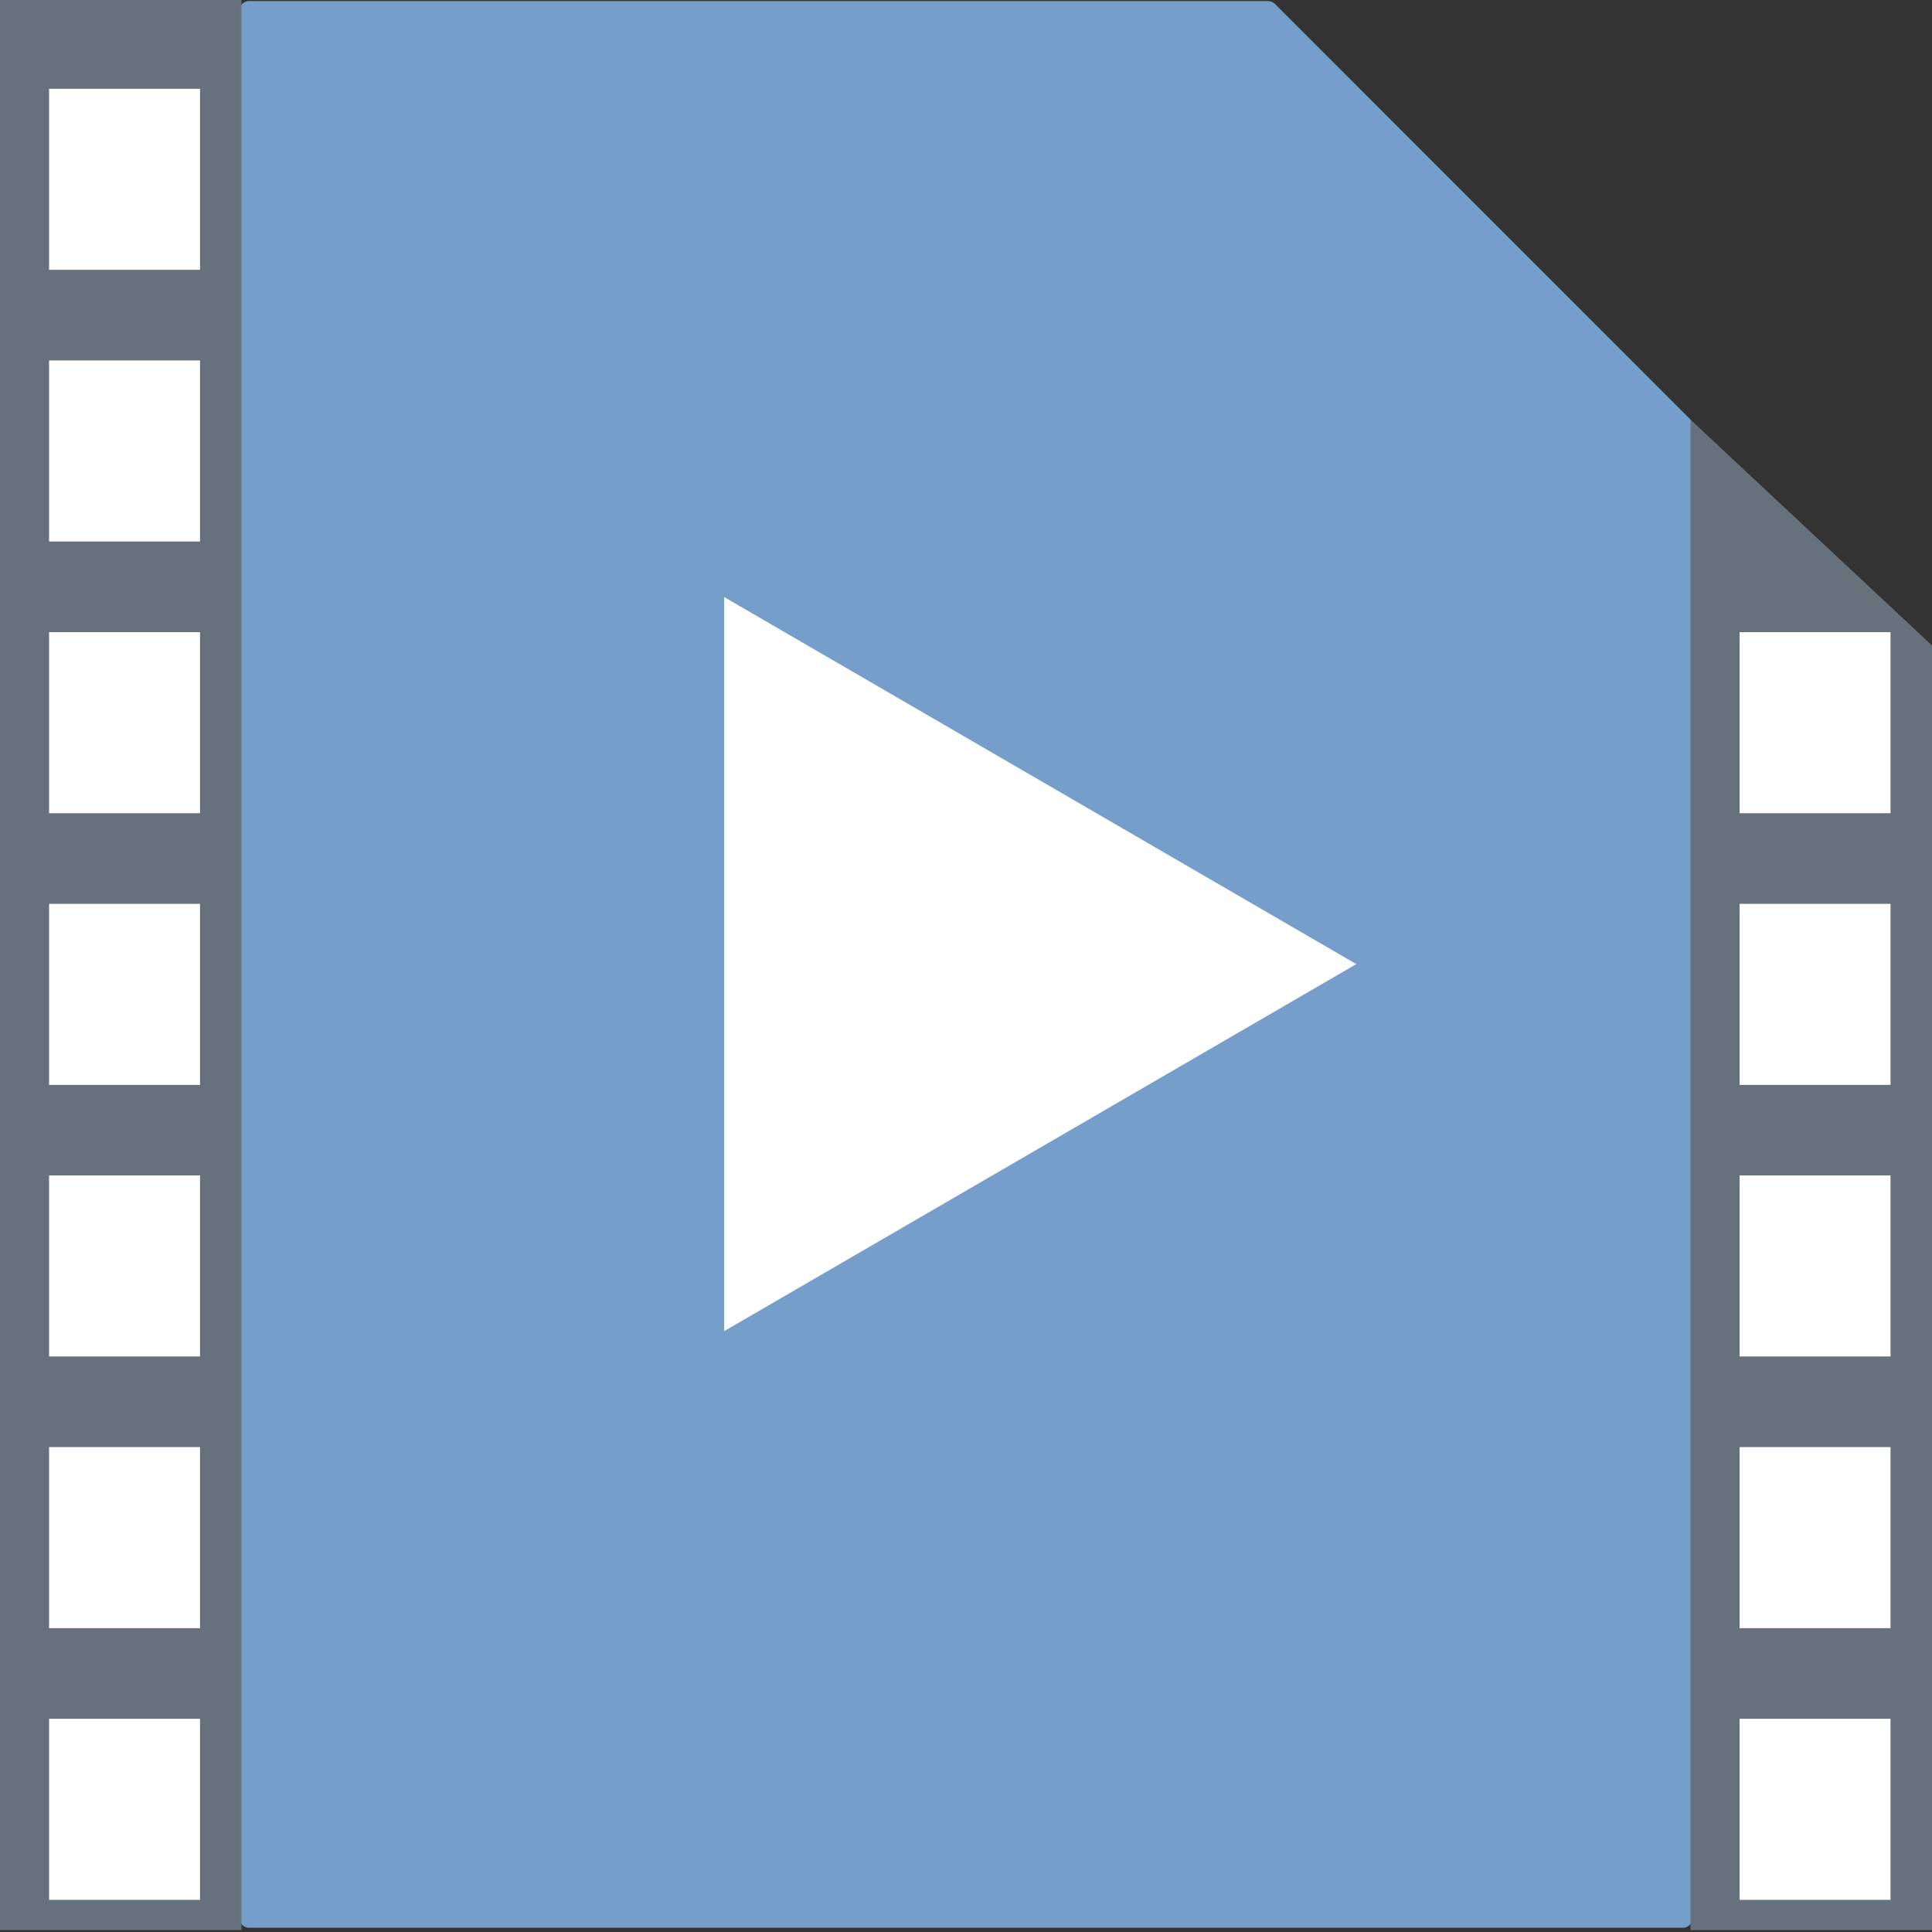 <?xml version="1.0" encoding="UTF-8" standalone="no"?>
<!-- Created with Inkscape (http://www.inkscape.org/) -->

<svg
   width="32"
   height="32"
   viewBox="0 0 32 32"
   id="svg2"
   version="1.1"
   xmlns:xlink="http://www.w3.org/1999/xlink"
   xmlns="http://www.w3.org/2000/svg"
   xmlns:svg="http://www.w3.org/2000/svg"
   xmlns:rdf="http://www.w3.org/1999/02/22-rdf-syntax-ns#"
   xmlns:cc="http://creativecommons.org/ns#"
   xmlns:dc="http://purl.org/dc/elements/1.1/">
  <rect x="0" y="0" width="32" height="32" fill="#333333" stroke="none"/>
  <defs
     id="defs4">
    <linearGradient
       xlink:href="#linearGradient5704"
       y2="190.663"
       x2="-31.903"
       y1="182.984"
       x1="-36.602"
       gradientUnits="userSpaceOnUse"
       id="linearGradient5585" />
    <linearGradient
       id="linearGradient5704">
      <stop
         style="stop-color:#5a5a5a;stop-opacity:1"
         offset="0"
         id="stop5706" />
      <stop
         style="stop-color:#000000;stop-opacity:1"
         offset="1"
         id="stop5708" />
    </linearGradient>
    <linearGradient
       xlink:href="#linearGradient5704"
       y2="190.663"
       x2="-31.903"
       y1="182.984"
       x1="-36.602"
       gradientUnits="userSpaceOnUse"
       id="linearGradient5225" />
    <linearGradient
       xlink:href="#linearGradient5704"
       y2="209.277"
       x2="14.011"
       y1="203.366"
       x1="10.042"
       gradientTransform="matrix(1.347,0,0,0.716,-52.654,45.421)"
       gradientUnits="userSpaceOnUse"
       id="linearGradient5519" />
    <linearGradient
       id="linearGradient5740">
      <stop
         id="stop5742"
         offset="0"
         style="stop-color:#ffffff;stop-opacity:1" />
      <stop
         id="stop5744"
         offset="1"
         style="stop-color:#98b6d3;stop-opacity:1" />
    </linearGradient>
    <linearGradient
       xlink:href="#linearGradient5704"
       y2="190.663"
       x2="-31.903"
       y1="182.984"
       x1="-36.602"
       gradientUnits="userSpaceOnUse"
       id="linearGradient8578" />
    <linearGradient
       xlink:href="#linearGradient5704"
       y2="209.277"
       x2="14.011"
       y1="203.366"
       x1="10.042"
       gradientTransform="matrix(1.347,0,0,0.716,-52.654,45.421)"
       gradientUnits="userSpaceOnUse"
       id="linearGradient5579" />
    <linearGradient
       xlink:href="#linearGradient5704"
       y2="209.277"
       x2="14.011"
       y1="203.366"
       x1="10.042"
       gradientTransform="matrix(1.128,0,0,0.86,-56.337,-3.244)"
       gradientUnits="userSpaceOnUse"
       id="linearGradient5567" />
    <linearGradient
       xlink:href="#linearGradient5704"
       y2="209.277"
       x2="14.011"
       y1="203.366"
       x1="10.042"
       gradientTransform="matrix(2.125,0,0,0.86,-66.821,3.798)"
       gradientUnits="userSpaceOnUse"
       id="linearGradient5573" />
    <linearGradient
       xlink:href="#linearGradient5704"
       y2="209.277"
       x2="14.011"
       y1="203.366"
       x1="10.042"
       gradientTransform="matrix(1.38,0,0,0.715,-52.989,39.493)"
       gradientUnits="userSpaceOnUse"
       id="linearGradient5561" />
    <linearGradient
       xlink:href="#linearGradient5704"
       y2="209.277"
       x2="14.011"
       y1="203.366"
       x1="10.042"
       gradientTransform="matrix(1.347,0,0,0.716,-52.654,45.421)"
       gradientUnits="userSpaceOnUse"
       id="linearGradient8670" />
    <linearGradient
       xlink:href="#linearGradient5704"
       y2="190.663"
       x2="-31.903"
       y1="182.984"
       x1="-36.602"
       gradientUnits="userSpaceOnUse"
       id="linearGradient8694" />
    <linearGradient
       xlink:href="#linearGradient5704"
       y2="209.277"
       x2="14.011"
       y1="203.366"
       x1="10.042"
       gradientTransform="matrix(1.347,0,0,0.716,-52.654,45.421)"
       gradientUnits="userSpaceOnUse"
       id="linearGradient8702" />
    <linearGradient
       xlink:href="#linearGradient5704"
       y2="190.663"
       x2="-31.903"
       y1="182.984"
       x1="-36.602"
       gradientTransform="matrix(0.979,0,0,1,-0.748,-0.007)"
       gradientUnits="userSpaceOnUse"
       id="linearGradient8734" />
    <linearGradient
       xlink:href="#linearGradient5704"
       y2="190.663"
       x2="-31.903"
       y1="182.984"
       x1="-36.602"
       gradientUnits="userSpaceOnUse"
       id="linearGradient8742" />
    <linearGradient
       xlink:href="#linearGradient5704"
       y2="209.277"
       x2="14.011"
       y1="203.366"
       x1="10.042"
       gradientTransform="matrix(1.347,0,0,0.716,-52.654,45.421)"
       gradientUnits="userSpaceOnUse"
       id="linearGradient8771" />
    <linearGradient
       xlink:href="#linearGradient5704"
       y2="190.663"
       x2="-31.903"
       y1="182.984"
       x1="-36.602"
       gradientUnits="userSpaceOnUse"
       id="linearGradient8795" />
    <linearGradient
       xlink:href="#linearGradient5704"
       y2="209.277"
       x2="14.011"
       y1="203.366"
       x1="10.042"
       gradientTransform="matrix(1.38,0,0,0.715,-52.989,39.493)"
       gradientUnits="userSpaceOnUse"
       id="linearGradient8803" />
    <linearGradient
       xlink:href="#linearGradient5704"
       y2="209.277"
       x2="14.011"
       y1="203.366"
       x1="10.042"
       gradientTransform="matrix(1.128,0,0,0.86,-56.337,-3.244)"
       gradientUnits="userSpaceOnUse"
       id="linearGradient8827" />
    <linearGradient
       xlink:href="#linearGradient5704"
       y2="209.277"
       x2="14.011"
       y1="203.366"
       x1="10.042"
       gradientTransform="matrix(2.125,0,0,0.86,-66.821,3.798)"
       gradientUnits="userSpaceOnUse"
       id="linearGradient8851" />
    <linearGradient
       xlink:href="#linearGradient5704"
       y2="209.277"
       x2="14.011"
       y1="203.366"
       x1="10.042"
       gradientTransform="matrix(1.347,0,0,0.716,-52.654,45.421)"
       gradientUnits="userSpaceOnUse"
       id="linearGradient8896" />
    <linearGradient
       xlink:href="#linearGradient5704"
       y2="190.663"
       x2="-31.903"
       y1="182.984"
       x1="-36.602"
       gradientUnits="userSpaceOnUse"
       id="linearGradient8920" />
    <linearGradient
       xlink:href="#linearGradient5704"
       id="linearGradient5941"
       gradientUnits="userSpaceOnUse"
       gradientTransform="matrix(0.979,0,0,1,-0.748,-0.007)"
       x1="-36.602"
       y1="182.984"
       x2="-31.903"
       y2="190.663" />
  </defs>
  <g
     id="layer1"
     transform="translate(0,-1020.362)">
    <g
       transform="matrix(1,0,0,0.998,47.571,849.775)"
       id="g7729">
      <g
         transform="matrix(1,0,0,1.662,-8.964,-123.512)"
         id="g7749">
        <path
           style="color:#000000;clip-rule:nonzero;display:inline;overflow:visible;visibility:visible;opacity:1;isolation:auto;mix-blend-mode:normal;color-interpolation:sRGB;color-interpolation-filters:linearRGB;solid-color:#000000;solid-opacity:1;fill:#769eca;fill-opacity:1;fill-rule:nonzero;stroke:#769eca;stroke-width:0.325;stroke-linecap:butt;stroke-linejoin:round;stroke-miterlimit:4;stroke-dasharray:none;stroke-dashoffset:0;stroke-opacity:1;color-rendering:auto;image-rendering:auto;shape-rendering:auto;text-rendering:auto;enable-background:accumulate"
           d="M 4.127,0.209 V 31.791 H 27.873 V 7.08 L 21.002,0.209 Z"
           transform="matrix(1,0,0,0.603,-38.607,177.143)"
           id="path4282" />
        <path
           style="fill:#ffffff;fill-opacity:1;stroke:#ffffff;stroke-width:1.061;stroke-opacity:1"
           id="path4958-5"
           d="m -25.853,-10.684 4.774,2.756 4.774,2.756 -4.774,2.756 -4.774,2.756 0,-5.513 z"
           transform="matrix(0.94,0,0,0.57,-1.813,189.736)" />
        <rect
           style="fill:#67727d;fill-opacity:0.98;stroke:#ffffff;stroke-width:0;stroke-miterlimit:4;stroke-dasharray:none;stroke-opacity:0.98"
           id="rect4875"
           width="4"
           height="19.291"
           x="-38.607"
           y="177.143" />
        <rect
           style="fill:#ffffff;fill-opacity:1;stroke:#ffffff;stroke-width:0;stroke-miterlimit:4;stroke-dasharray:none;stroke-opacity:0.98"
           id="rect4877"
           width="2.5"
           height="1.808"
           x="-37.794"
           y="178.047" />
        <rect
           y="180.76"
           x="-37.794"
           height="1.808"
           width="2.5"
           id="rect4883"
           style="fill:#ffffff;fill-opacity:1;stroke:#ffffff;stroke-width:0;stroke-miterlimit:4;stroke-dasharray:none;stroke-opacity:0.98" />
        <rect
           y="183.473"
           x="-37.794"
           height="1.808"
           width="2.5"
           id="rect4885"
           style="fill:#ffffff;fill-opacity:1;stroke:#ffffff;stroke-width:0;stroke-miterlimit:4;stroke-dasharray:none;stroke-opacity:0.98" />
        <rect
           style="fill:#ffffff;fill-opacity:1;stroke:#ffffff;stroke-width:0;stroke-miterlimit:4;stroke-dasharray:none;stroke-opacity:0.98"
           id="rect4887"
           width="2.5"
           height="1.808"
           x="-37.794"
           y="186.186" />
        <rect
           y="188.898"
           x="-37.794"
           height="1.808"
           width="2.5"
           id="rect4889"
           style="fill:#ffffff;fill-opacity:1;stroke:#ffffff;stroke-width:0;stroke-miterlimit:4;stroke-dasharray:none;stroke-opacity:0.98" />
        <rect
           style="fill:#ffffff;fill-opacity:1;stroke:#ffffff;stroke-width:0;stroke-miterlimit:4;stroke-dasharray:none;stroke-opacity:0.98"
           id="rect4891"
           width="2.5"
           height="1.808"
           x="-37.794"
           y="191.611" />
        <rect
           style="fill:#ffffff;fill-opacity:1;stroke:#ffffff;stroke-width:0;stroke-miterlimit:4;stroke-dasharray:none;stroke-opacity:0.98"
           id="rect4893"
           width="2.5"
           height="1.808"
           x="-37.794"
           y="194.324" />
        <path
           style="fill:#67727d;fill-opacity:0.98;stroke:#ffffff;stroke-width:0;stroke-miterlimit:4;stroke-dasharray:none;stroke-opacity:0.98"
           d="m -10.607,181.351 4,2.255 v 12.828 h -4 z"
           id="rect4897" />
        <rect
           style="fill:#ffffff;fill-opacity:1;stroke:#ffffff;stroke-width:0;stroke-miterlimit:4;stroke-dasharray:none;stroke-opacity:0.98"
           id="rect4903"
           width="2.5"
           height="1.808"
           x="-9.794"
           y="183.473" />
        <rect
           y="186.186"
           x="-9.794"
           height="1.808"
           width="2.5"
           id="rect4905"
           style="fill:#ffffff;fill-opacity:1;stroke:#ffffff;stroke-width:0;stroke-miterlimit:4;stroke-dasharray:none;stroke-opacity:0.98" />
        <rect
           style="fill:#ffffff;fill-opacity:1;stroke:#ffffff;stroke-width:0;stroke-miterlimit:4;stroke-dasharray:none;stroke-opacity:0.98"
           id="rect4907"
           width="2.5"
           height="1.808"
           x="-9.794"
           y="188.898" />
        <rect
           y="191.611"
           x="-9.794"
           height="1.808"
           width="2.5"
           id="rect4909"
           style="fill:#ffffff;fill-opacity:1;stroke:#ffffff;stroke-width:0;stroke-miterlimit:4;stroke-dasharray:none;stroke-opacity:0.98" />
        <rect
           y="194.324"
           x="-9.794"
           height="1.808"
           width="2.5"
           id="rect4911"
           style="fill:#ffffff;fill-opacity:1;stroke:#ffffff;stroke-width:0;stroke-miterlimit:4;stroke-dasharray:none;stroke-opacity:0.98" />
      </g>
    </g>
  </g>
</svg>
